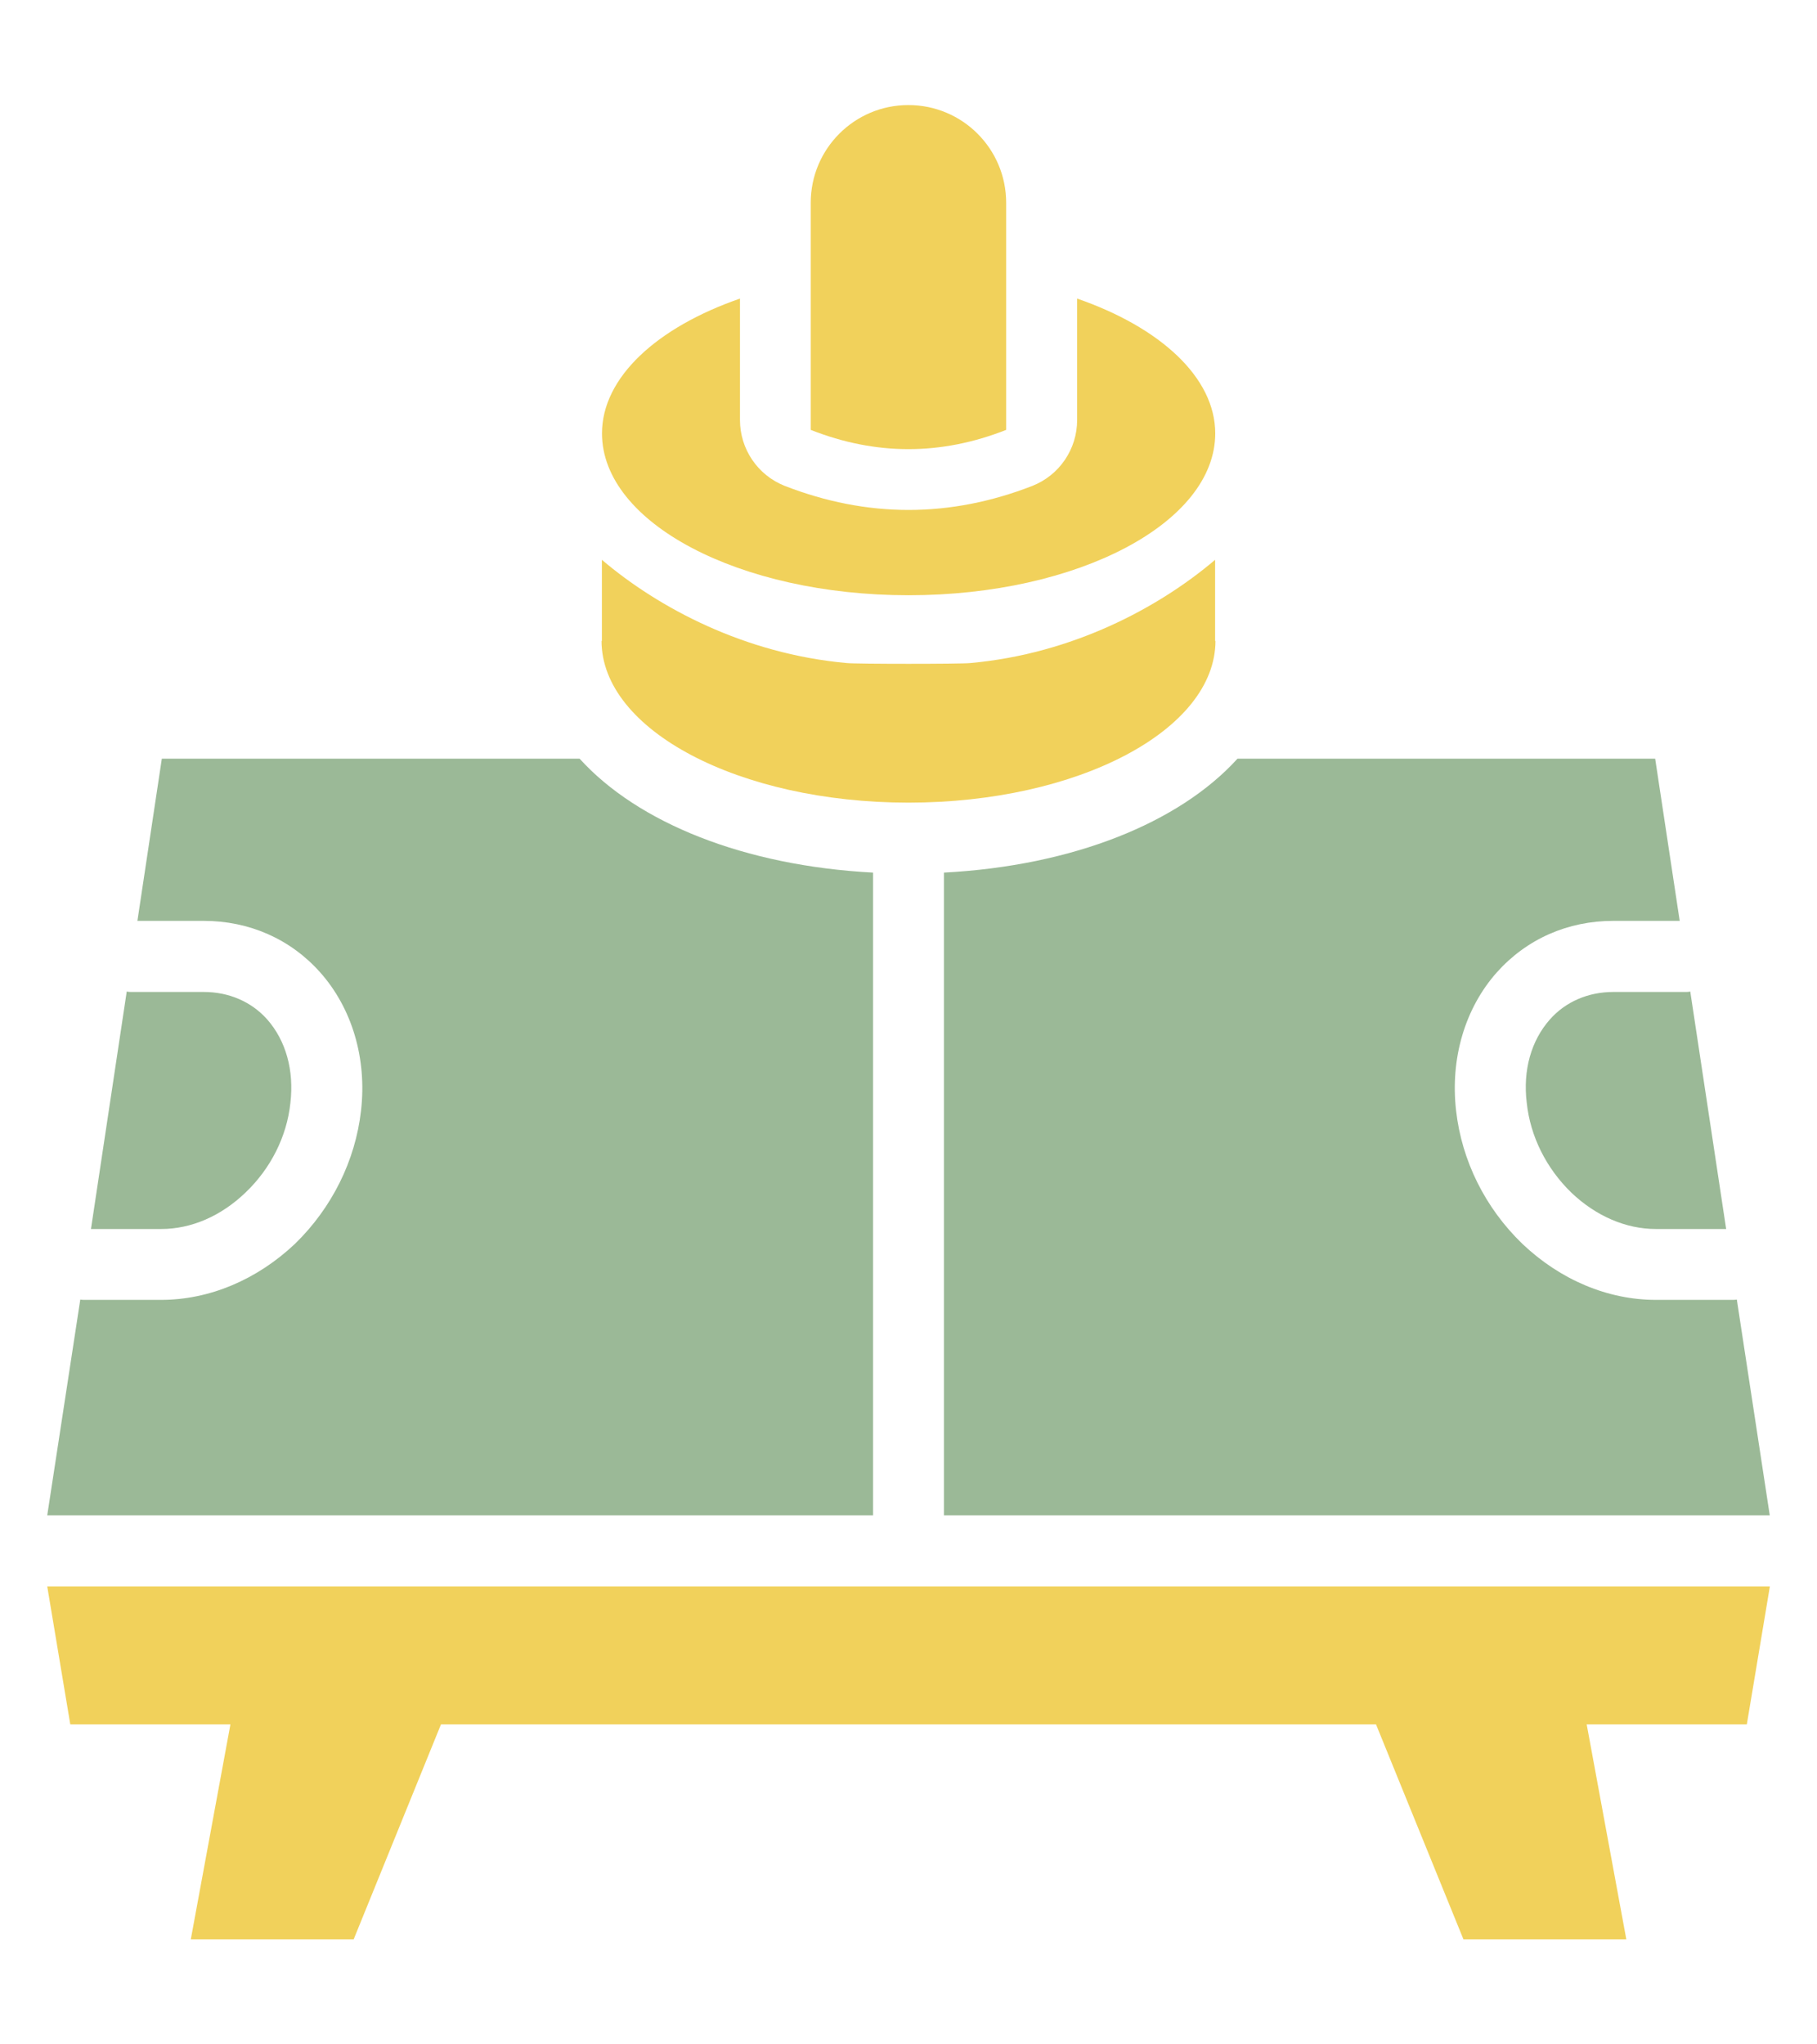 <svg width="16" height="18" viewBox="0 0 16 18" fill="none" xmlns="http://www.w3.org/2000/svg">
<path d="M0.619 15.183H2.029L1.68 17.076H3.114L3.883 15.183H12.117L12.887 17.076H14.321L13.972 15.183H15.382L15.585 13.968H0.416L0.619 15.183Z" fill="#F1D15B"/>
<path d="M2.163 10.499C2.385 10.287 2.526 10.005 2.557 9.712C2.591 9.421 2.516 9.162 2.354 8.977C2.213 8.818 2.013 8.734 1.795 8.734H1.163C1.148 8.734 1.132 8.734 1.116 8.73L0.801 10.821H1.42C1.682 10.821 1.945 10.709 2.163 10.499Z" fill="#9BB997"/>
<path d="M7.688 7.683C6.554 7.623 5.616 7.245 5.104 6.68H1.425L1.21 8.108H1.794C2.194 8.108 2.557 8.267 2.819 8.561C3.1 8.877 3.232 9.32 3.179 9.78C3.129 10.22 2.922 10.636 2.597 10.952C2.26 11.27 1.841 11.445 1.419 11.445H0.75C0.735 11.445 0.719 11.445 0.707 11.442L0.416 13.342H7.688V7.683Z" fill="#9BB997"/>
<path d="M13.647 8.977C13.484 9.162 13.409 9.421 13.444 9.709C13.475 10.005 13.616 10.287 13.838 10.502C14.056 10.709 14.319 10.821 14.581 10.821H15.2L14.884 8.73C14.869 8.734 14.853 8.734 14.838 8.734H14.206C13.988 8.734 13.787 8.818 13.647 8.977Z" fill="#9BB997"/>
<path d="M8.312 13.342H15.584L15.294 11.442C15.281 11.445 15.266 11.445 15.25 11.445H14.581C14.159 11.445 13.741 11.27 13.406 10.952C13.078 10.636 12.872 10.22 12.822 9.78C12.769 9.32 12.9 8.877 13.181 8.561C13.444 8.267 13.806 8.108 14.206 8.108H14.791L14.575 6.68H10.897C10.384 7.245 9.447 7.623 8.312 7.683V13.342Z" fill="#9BB997"/>
<path d="M8.001 5.241C9.491 5.241 10.701 4.604 10.701 3.816C10.701 3.323 10.216 2.882 9.485 2.629V3.698C9.485 3.954 9.329 4.184 9.091 4.278C8.732 4.418 8.366 4.49 8.001 4.49C7.635 4.49 7.27 4.418 6.91 4.278C6.672 4.184 6.516 3.954 6.516 3.698V2.629C5.785 2.882 5.301 3.323 5.301 3.816C5.301 4.604 6.51 5.241 8.001 5.241Z" fill="#F1D15B"/>
<path d="M8 7.067C9.491 7.067 10.703 6.429 10.703 5.642L10.7 5.645V4.929C10.203 5.351 9.444 5.757 8.544 5.838C8.463 5.847 7.538 5.847 7.456 5.838C6.556 5.757 5.797 5.351 5.3 4.929V5.645L5.297 5.642C5.297 6.429 6.509 7.067 8 7.067Z" fill="#F1D15B"/>
<path d="M8.86 3.785V1.786C8.86 1.31 8.475 0.925 7.999 0.925C7.524 0.925 7.139 1.31 7.139 1.786V3.785C7.713 4.011 8.286 4.011 8.86 3.785Z" fill="#F1D15B"/>
</svg>
